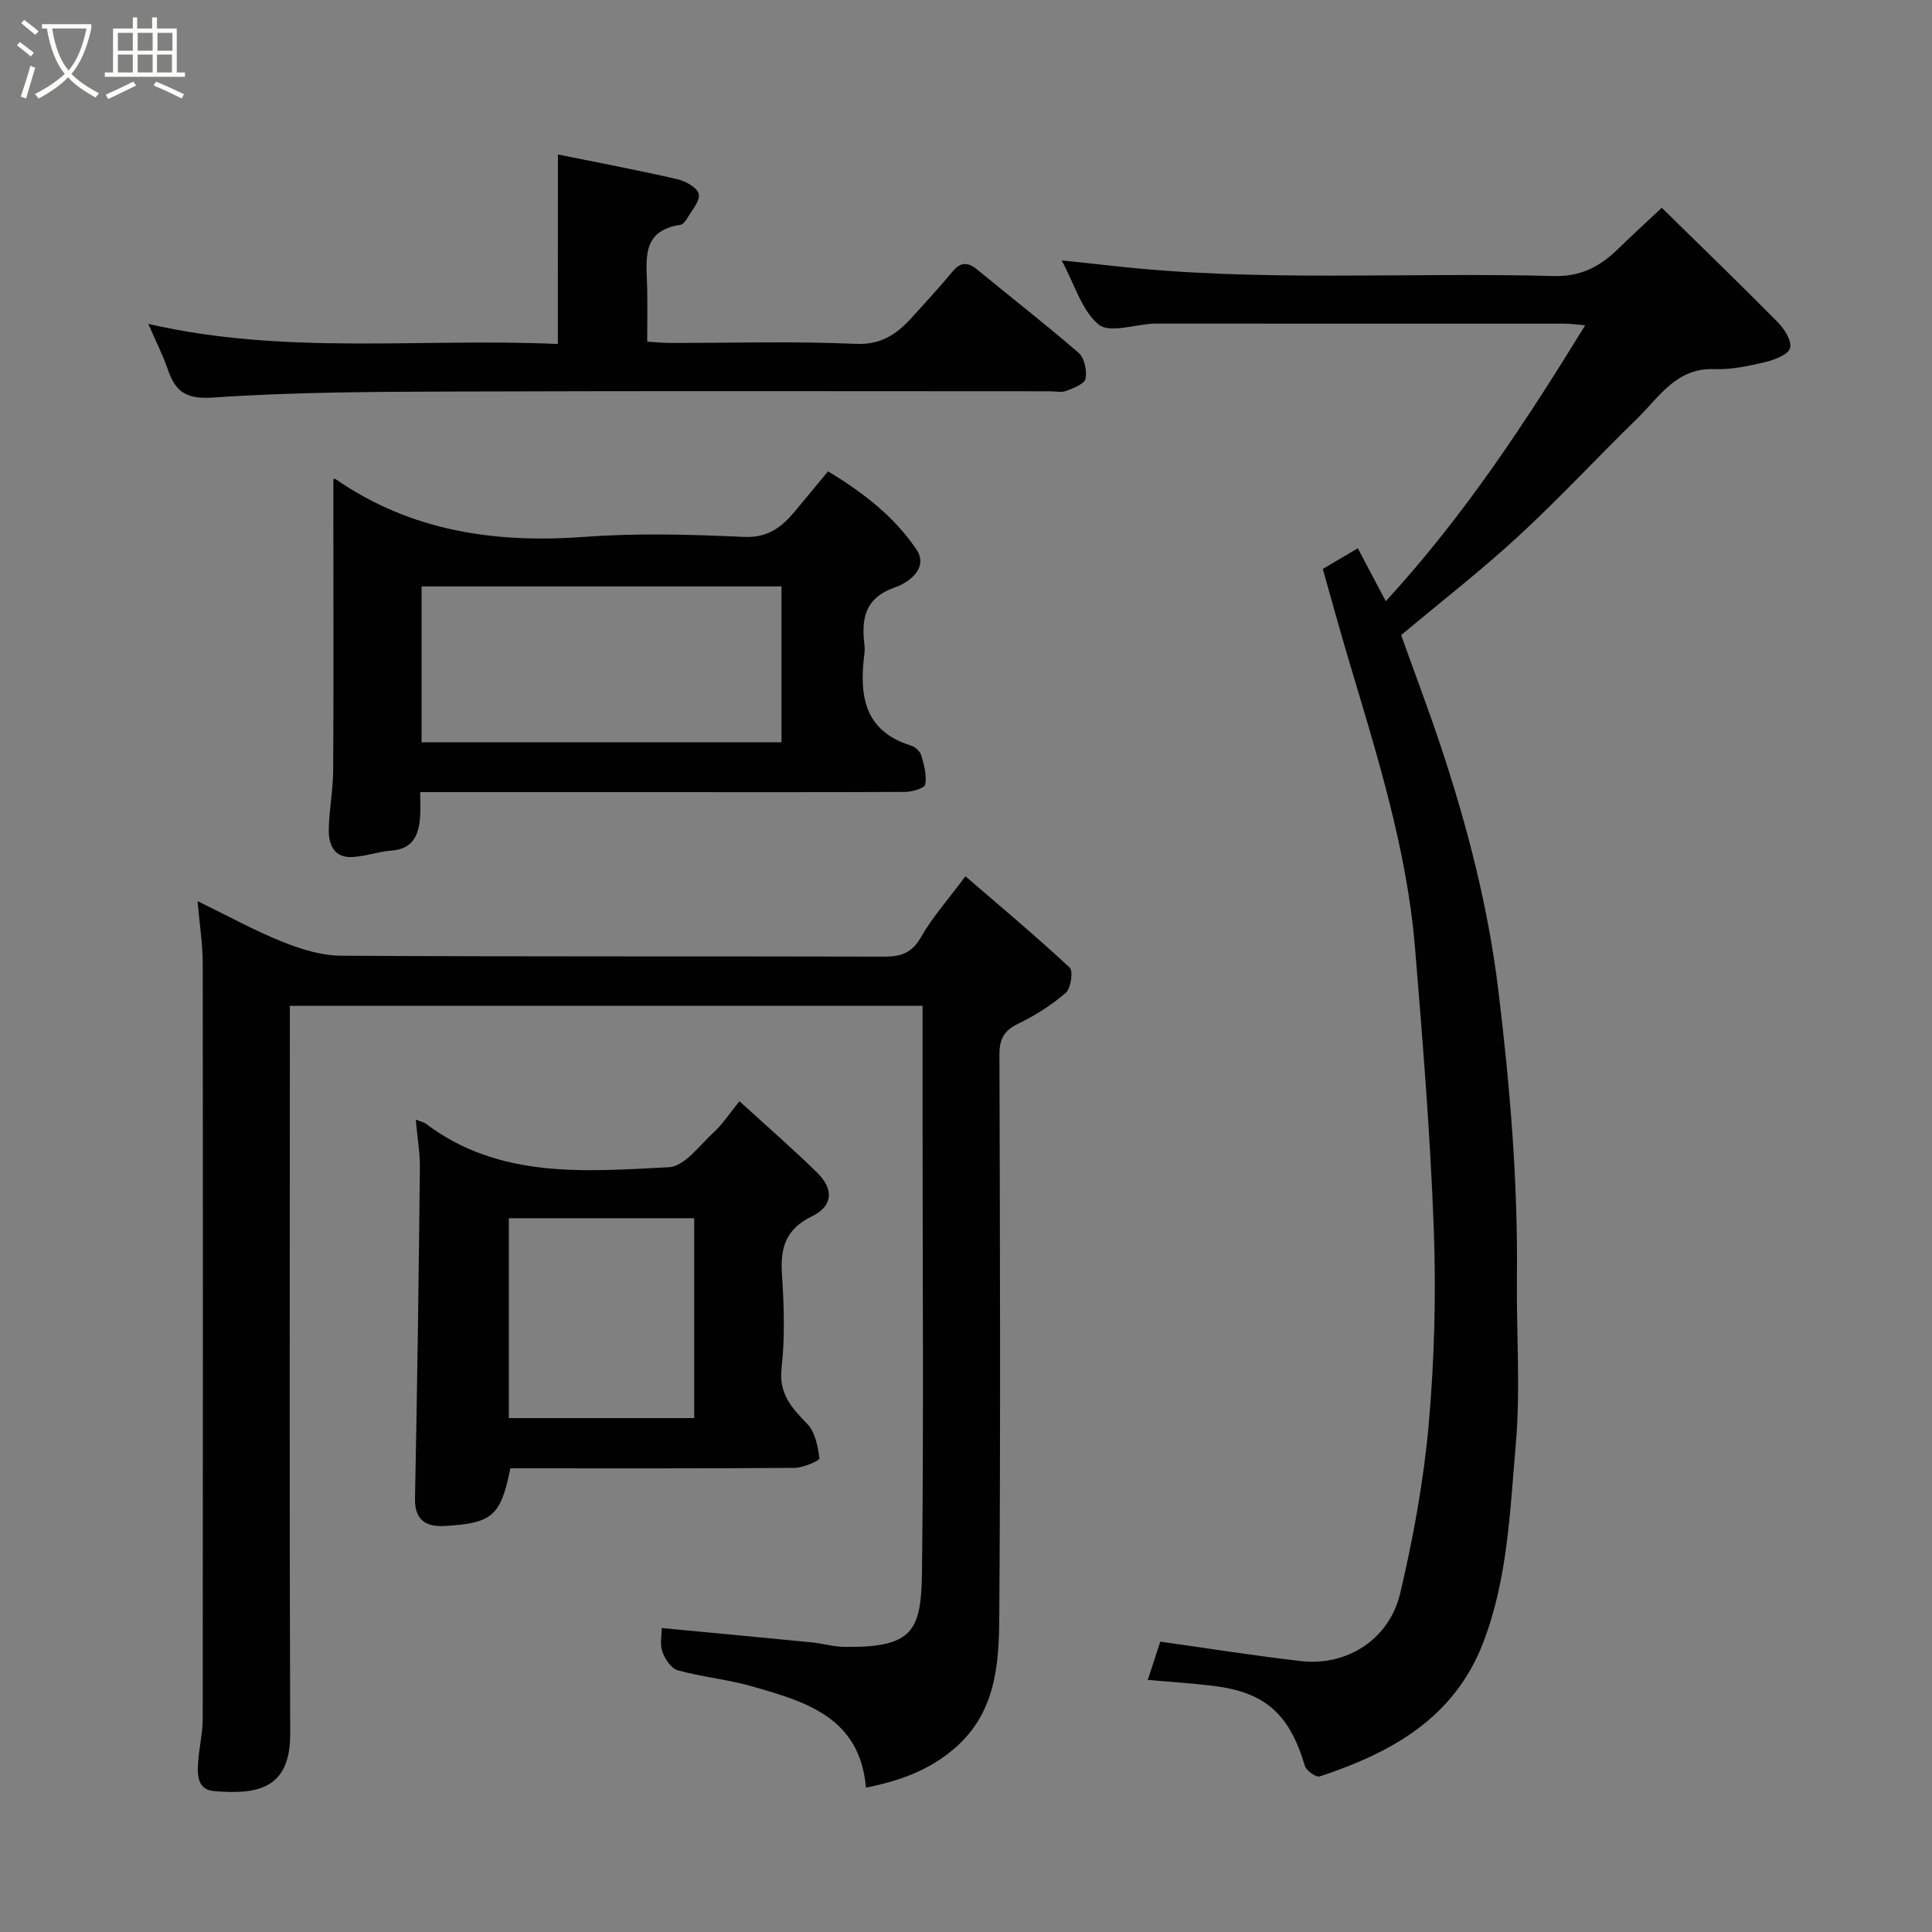 <svg enable-background="new 0 0 400 400" viewBox="0 0 400 400" xmlns="http://www.w3.org/2000/svg"><rect x="0" y="0" width="400" height="400" fill="#808080" stroke="none"/><path d="m6.4 11.7c-1-.8-1.9-1.6-2.9-2.3l.6-.7c.9.7 1.9 1.4 2.9 2.2zm-2.1 8.3c.7-2.1 1.4-4.2 2-6.4.2.1.6.3 1 .4-.7 2.3-1.3 4.4-1.9 6.4zm3-12.8c-1.1-.9-2.1-1.7-2.9-2.4l.6-.7c1 .8 2 1.5 3 2.4zm1.4-1.3v-.9h10.2v.9c-.9 4.2-2.3 7.3-4.1 9.4 1.3 1.4 3.2 2.7 5.7 4-.2.2-.4.5-.7.9-2.5-1.4-4.4-2.7-5.7-4.2-1.4 1.5-3.5 3-6.1 4.4 0 0 0 0-.1-.1-.3-.4-.5-.7-.7-.8 2.7-1.4 4.7-2.8 6.2-4.2-1.8-2.2-3-5.3-3.7-9.4zm9.2 0h-7.1c.6 3.8 1.7 6.7 3.4 8.7 1.7-2 2.9-4.8 3.7-8.7z" fill="#fbfcfa"/><path d="m31.6 3.6h.9v2.3h4.1v9.1h1.7v.9h-16.6v-.9h1.7v-9.1h4.1v-2.3h.9v2.3h3.1v-2.3zm-4 13.3.6.8c-1.9.9-3.8 1.9-5.8 2.8-.2-.3-.3-.6-.5-.9 2-.9 3.9-1.8 5.7-2.7zm-3.2-10.1v3.7h3.1v-3.7zm0 4.5v3.7h3.1v-3.7zm4.1-4.5v3.7h3.1v-3.7zm0 4.5v3.7h3.1v-3.7zm9.1 9.1c-2.1-1.1-4.1-2-5.8-2.7l.5-.8c2.2.9 4.1 1.8 5.8 2.6zm-1.9-13.6h-3.1v3.7h3.1zm-3.2 4.5v3.7h3.1v-3.7z" fill="#fbfcfa"/><g fill="#010101"><path d="m40.9 186.57c6.4 3.11 11.83 6.12 17.56 8.41 3.84 1.54 8.08 2.87 12.15 2.89 37.5.22 74.99.09 112.49.19 3.48.01 5.73-.78 7.59-4.05 2.32-4.08 5.53-7.66 9.19-12.59 7.28 6.28 14.6 12.41 21.58 18.9.77.72.26 4.3-.8 5.23-2.92 2.53-6.31 4.67-9.8 6.37-2.95 1.43-3.95 3.14-3.94 6.44.12 38.83.24 77.66-.03 116.49-.07 9.8-.73 19.72-9.17 27.05-5.28 4.59-11.36 6.8-18.44 8.21-1.22-14.59-12.54-17.82-23.69-21-4.99-1.43-10.26-1.9-15.26-3.29-1.36-.38-2.68-2.35-3.2-3.87-.55-1.63-.12-3.59-.12-4.88 10.52 1 20.76 1.95 31 2.96 2.28.22 4.53.91 6.8.94 14.25.19 15.93-3.3 16.08-15.63.36-30.66.12-61.33.12-91.99 0-8.29 0-16.57 0-25.1-43.75 0-87.02 0-131 0v5.77c0 48.33-.1 96.66.07 144.99.04 11.54-7.05 12.57-15.82 11.81-3.68-.32-3.44-3.88-3.17-6.76.26-2.77.88-5.53.88-8.29.05-52.16.06-104.33 0-156.49-.02-3.91-.64-7.82-1.07-12.71z"/><path d="m237.64 347.81c1.03-3.15 1.87-5.74 2.58-7.92 9.92 1.38 19.55 2.93 29.24 4.03 9.36 1.06 18.17-4.48 20.42-14 2.73-11.54 4.88-23.33 5.93-35.14 1.18-13.36 1.53-26.88 1.04-40.28-.71-19.43-2.29-38.83-3.88-58.21-1.69-20.6-7.95-40.21-13.8-59.88-1.81-6.07-3.47-12.18-5.3-18.62 2.32-1.37 4.62-2.72 7.25-4.27 1.99 3.76 3.77 7.13 5.79 10.95 16.08-17.48 28.8-36.8 41.28-57.11-1.62-.14-2.98-.35-4.33-.35-28.18-.01-56.35-.01-84.51-.01-.17 0-.33-.01-.5 0-3.9.19-9.15 2.03-11.38.2-3.49-2.88-4.94-8.23-7.66-13.28 3.94.42 7.08.73 10.22 1.09 30.47 3.46 61.07 1.31 91.6 2.14 5.73.16 9.69-2.01 13.44-5.67 2.79-2.73 5.67-5.36 8.98-8.46 8.42 8.27 16.29 15.86 23.97 23.64 1.39 1.41 2.96 3.83 2.61 5.37-.3 1.31-3.14 2.45-5.03 2.9-3.48.83-7.11 1.63-10.63 1.49-7.88-.32-11.4 5.73-15.97 10.2-8.28 8.07-16.16 16.58-24.65 24.41-7.68 7.08-15.96 13.51-24.26 20.46 2.67 7.48 5.67 15.38 8.33 23.39 5.44 16.42 9.73 33.05 11.82 50.35 2.38 19.71 4.04 39.38 3.82 59.22-.13 11.53.77 23.13-.23 34.57-1.2 13.77-1.66 27.77-6.72 40.99-6.03 15.75-19.06 22.87-33.88 27.78-.74.24-2.77-1.18-3.06-2.16-3.18-10.72-8.18-15.27-18.92-16.58-4.27-.53-8.53-.79-13.61-1.24z"/><path d="m87 164c0 2.12.09 3.62-.02 5.09-.27 3.76-1.43 6.69-5.95 7.02-2.74.2-5.42 1.21-8.15 1.33-3.75.17-4.86-2.63-4.81-5.68.07-4.1.89-8.19.91-12.28.11-17.01.04-34.03.04-51.04 0-3.08 0-6.15 0-9.24.08-.01.3-.11.4-.04 15.65 10.84 33.08 13.37 51.68 11.99 10.93-.81 21.98-.49 32.94.01 4.89.22 7.74-1.96 10.46-5.21 2.21-2.64 4.41-5.3 6.94-8.36 7.29 4.4 13.72 9.38 18.28 16.15 2.66 3.95-1.72 6.92-4.31 7.82-6.28 2.17-7.1 6.38-6.45 11.85.08.66.08 1.34 0 2-1.08 8.51-.11 15.93 9.67 18.96.85.26 1.87 1.2 2.11 2.02.57 1.95 1.16 4.1.82 6.02-.13.76-2.69 1.54-4.15 1.55-18.11.08-36.26.04-54.41.04-15.12 0-30.25 0-46 0zm74.8-42.59c-25.25 0-49.95 0-74.52 0v32.27h74.52c0-10.91 0-21.5 0-32.27z"/><path d="m86.08 231.8c1.19.47 1.7.56 2.06.83 15.23 11.51 32.99 9.91 50.35 9.03 3.24-.16 6.38-4.57 9.33-7.27 1.77-1.62 3.11-3.72 5.28-6.39 5.64 5.16 11.02 9.81 16.09 14.79 3.51 3.45 3.25 6.93-1.09 9.04-5.36 2.6-6.57 6.43-6.21 11.91.43 6.46.65 13.04-.07 19.45-.61 5.39 2.06 8.26 5.32 11.62 1.63 1.68 2.19 4.66 2.51 7.14.06.45-3.36 1.94-5.19 1.96-19.62.15-39.24.09-58.8.09-1.98 9.82-3.67 11.38-13.62 11.94-3.71.21-6.21-1.1-6.12-5.69.46-22.73.77-45.47 1.01-68.21.06-3.22-.51-6.44-.85-10.24zm19.27 20.42v41.38h38.38c0-13.99 0-27.57 0-41.38-12.84 0-25.43 0-38.38 0z"/><path d="m115.51 31.98c8.53 1.73 16.69 3.27 24.76 5.13 1.7.39 4.14 1.77 4.4 3.06.29 1.47-1.44 3.37-2.39 5.03-.32.55-.89 1.27-1.42 1.35-8.26 1.22-6.98 7.38-6.87 12.99.07 3.63.01 7.26.01 11.2 1.81.1 3.26.26 4.7.26 12.83.02 25.67-.38 38.47.19 5.67.26 8.92-2.38 12.15-6.03 2.63-2.96 5.35-5.84 7.85-8.89 1.74-2.12 3.24-2.04 5.25-.38 6.95 5.74 14.09 11.26 20.89 17.16 1.21 1.05 1.76 3.68 1.44 5.36-.21 1.08-2.49 1.95-4 2.52-1.02.38-2.3.08-3.47.08-40.64 0-81.29-.1-121.93.05-17.09.06-34.22.08-51.26 1.25-5.75.39-7.79-1.32-9.38-5.91-1.04-3-2.5-5.86-4.01-9.34 28.42 6.55 56.59 2.87 84.8 4.16.01-13.28.01-26.08.01-39.24z"/></g></svg>